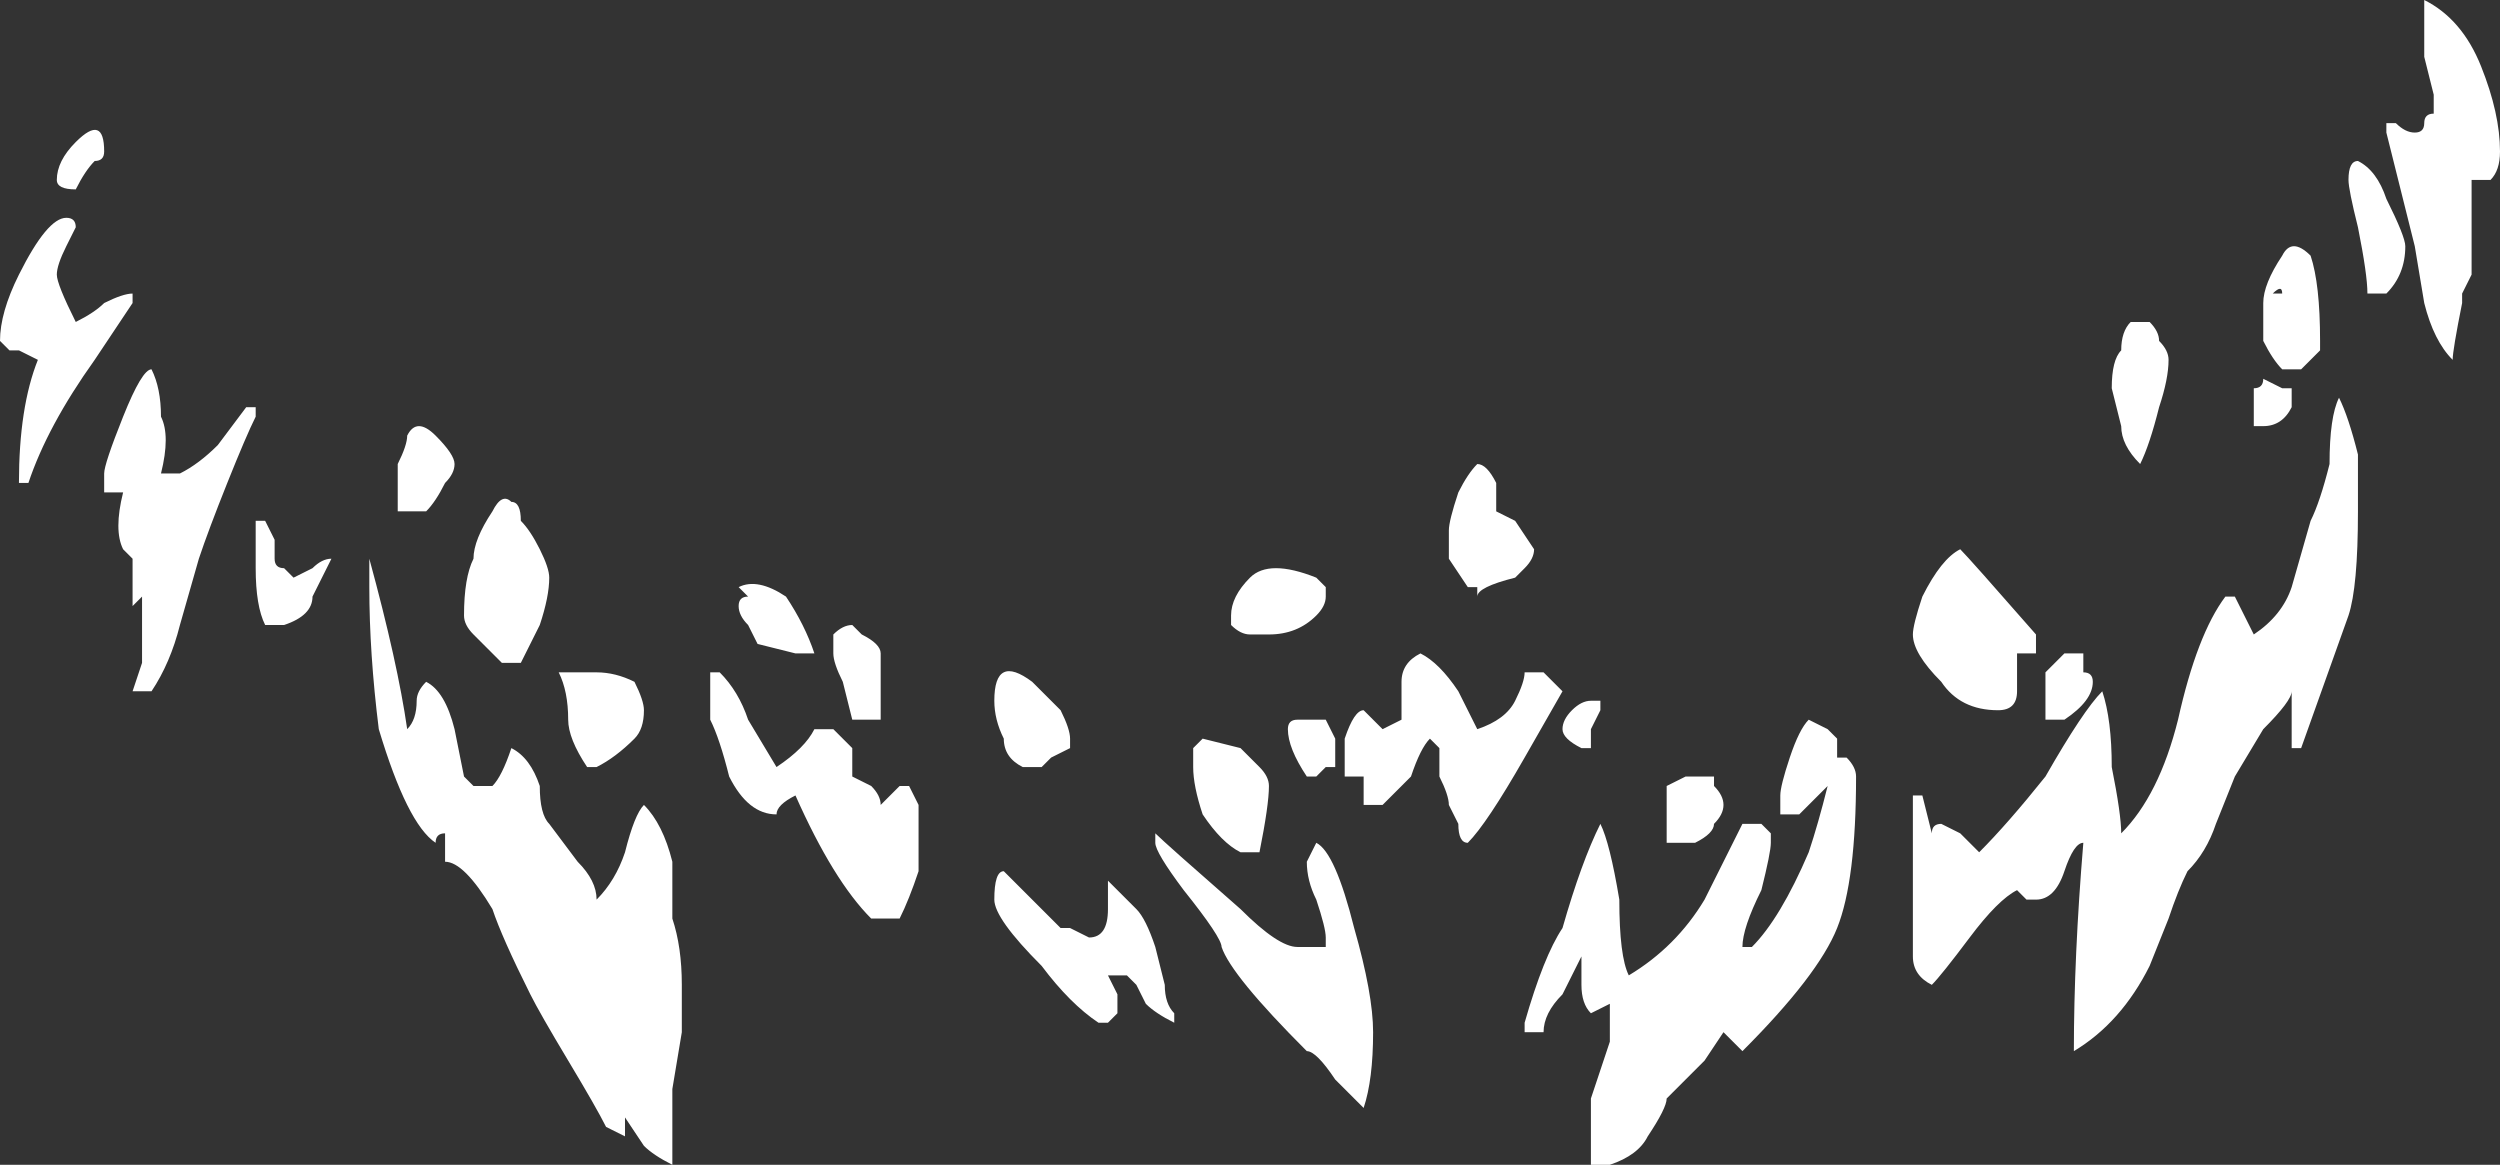 <?xml version="1.0" encoding="UTF-8" standalone="no"?>
<svg xmlns:ffdec="https://www.free-decompiler.com/flash" xmlns:xlink="http://www.w3.org/1999/xlink" ffdec:objectType="shape" height="6.15px" width="13.2px" xmlns="http://www.w3.org/2000/svg">
  <rect width="100%" height="100%" fill="#333333" stroke="none"/>
  <g transform="matrix(1.0, 0.0, 0.0, 1.0, 6.55, 0.45)">
    <path d="M6.25 -0.45 Q6.45 -0.35 6.55 -0.1 6.65 0.15 6.65 0.35 6.65 0.45 6.6 0.5 L6.5 0.5 6.5 1.0 6.45 1.1 6.45 1.15 Q6.4 1.4 6.4 1.45 6.3 1.35 6.25 1.15 L6.2 0.85 Q6.15 0.65 6.05 0.25 L6.05 0.2 6.1 0.2 Q6.15 0.25 6.2 0.25 6.25 0.25 6.25 0.2 6.25 0.15 6.3 0.15 L6.3 0.05 6.25 -0.15 6.25 -0.45 M5.85 0.5 Q5.85 0.4 5.9 0.4 6.0 0.45 6.05 0.6 6.15 0.8 6.15 0.85 6.15 1.0 6.05 1.1 L5.95 1.1 Q5.95 1.0 5.9 0.75 5.85 0.55 5.85 0.5 M5.4 1.15 Q5.4 1.05 5.5 0.9 5.55 0.8 5.65 0.9 5.7 1.05 5.7 1.35 L5.7 1.4 Q5.65 1.45 5.6 1.5 L5.5 1.5 Q5.45 1.45 5.4 1.35 5.4 1.3 5.4 1.15 M5.45 1.1 L5.5 1.1 Q5.5 1.05 5.45 1.1 M4.9 1.45 Q4.9 1.55 4.85 1.7 4.8 1.9 4.75 2.0 4.65 1.9 4.65 1.8 L4.6 1.6 Q4.6 1.45 4.65 1.4 4.65 1.3 4.7 1.25 L4.8 1.25 Q4.85 1.3 4.85 1.35 4.9 1.4 4.9 1.45 M5.5 1.6 L5.55 1.6 5.55 1.7 Q5.5 1.8 5.4 1.8 L5.35 1.8 5.35 1.7 Q5.35 1.65 5.35 1.6 5.4 1.6 5.4 1.55 L5.5 1.6 M3.8 2.45 Q3.85 2.5 4.2 2.9 L4.2 3.0 4.1 3.0 Q4.1 3.05 4.1 3.2 4.1 3.3 4.0 3.3 3.8 3.3 3.7 3.15 3.55 3.0 3.55 2.9 3.55 2.85 3.6 2.7 3.7 2.5 3.8 2.45 M3.25 3.65 Q3.25 4.2 3.15 4.45 3.05 4.7 2.65 5.1 2.6 5.05 2.55 5.0 L2.45 5.15 2.25 5.35 Q2.25 5.4 2.15 5.55 2.1 5.65 1.95 5.7 L1.85 5.7 1.85 5.35 1.95 5.05 Q1.95 5.0 1.95 4.95 L1.95 4.85 1.85 4.9 Q1.8 4.85 1.8 4.75 1.8 4.7 1.8 4.65 L1.8 4.6 1.7 4.8 Q1.6 4.9 1.6 5.0 L1.5 5.0 1.5 4.95 Q1.6 4.6 1.7 4.45 1.8 4.1 1.9 3.9 1.95 4.0 2.0 4.3 2.0 4.6 2.05 4.7 2.3 4.55 2.45 4.3 2.6 4.0 2.65 3.9 L2.75 3.9 2.8 3.95 2.8 4.0 Q2.8 4.05 2.75 4.25 2.65 4.45 2.65 4.55 L2.7 4.55 Q2.85 4.4 3.0 4.05 3.05 3.9 3.1 3.7 L2.95 3.85 2.85 3.85 2.85 3.75 Q2.85 3.7 2.9 3.55 2.95 3.4 3.0 3.35 L3.1 3.4 3.15 3.45 3.15 3.55 3.2 3.55 Q3.25 3.6 3.25 3.65 M3.6 3.75 L3.65 3.95 Q3.65 3.9 3.7 3.9 L3.8 3.95 3.9 4.05 Q4.05 3.9 4.25 3.65 4.45 3.3 4.55 3.2 4.6 3.35 4.6 3.6 4.65 3.85 4.65 3.95 4.85 3.75 4.95 3.35 5.05 2.9 5.2 2.7 L5.25 2.7 5.35 2.9 Q5.5 2.8 5.55 2.65 L5.65 2.3 Q5.7 2.2 5.75 2.0 5.75 1.75 5.8 1.65 5.85 1.75 5.9 1.95 L5.9 2.25 Q5.9 2.65 5.85 2.8 L5.6 3.5 5.55 3.5 5.55 3.2 Q5.55 3.25 5.4 3.4 L5.25 3.65 5.15 3.9 Q5.1 4.05 5.0 4.15 4.95 4.25 4.9 4.4 L4.8 4.65 Q4.65 4.95 4.4 5.1 4.4 4.6 4.45 4.0 4.4 4.0 4.35 4.15 4.3 4.3 4.2 4.3 L4.15 4.3 4.1 4.25 Q4.0 4.3 3.85 4.5 3.7 4.7 3.65 4.75 3.55 4.7 3.55 4.6 L3.55 4.5 Q3.55 4.4 3.55 4.2 3.55 3.9 3.55 3.75 L3.6 3.75 M4.45 3.1 Q4.5 3.1 4.5 3.15 4.5 3.25 4.35 3.35 L4.25 3.35 4.25 3.1 4.35 3.0 4.45 3.0 4.45 3.1 M1.35 2.1 Q1.35 2.15 1.35 2.2 L1.35 2.25 1.45 2.3 1.55 2.45 Q1.55 2.5 1.5 2.55 L1.45 2.6 Q1.25 2.65 1.25 2.7 L1.25 2.65 1.2 2.65 1.1 2.5 Q1.1 2.45 1.1 2.35 1.1 2.3 1.15 2.15 1.2 2.05 1.25 2.0 1.3 2.0 1.35 2.1 M0.05 2.9 Q0.0 2.9 -0.05 2.85 L-0.05 2.8 Q-0.05 2.7 0.05 2.6 0.15 2.5 0.4 2.6 L0.45 2.65 0.45 2.7 Q0.45 2.75 0.4 2.8 0.3 2.9 0.15 2.9 L0.05 2.9 M0.75 3.4 L0.85 3.35 Q0.85 3.25 0.85 3.15 0.85 3.05 0.95 3.0 1.05 3.05 1.15 3.2 1.2 3.3 1.25 3.4 1.4 3.35 1.45 3.25 1.5 3.15 1.5 3.1 L1.6 3.1 1.7 3.2 1.5 3.55 Q1.3 3.9 1.2 4.0 1.15 4.0 1.15 3.9 L1.1 3.8 Q1.1 3.75 1.05 3.65 1.05 3.55 1.05 3.5 L1.0 3.45 Q0.95 3.5 0.9 3.65 L0.75 3.8 0.65 3.8 Q0.65 3.7 0.65 3.65 L0.55 3.65 0.55 3.45 Q0.6 3.3 0.65 3.3 0.7 3.35 0.75 3.4 M0.4 3.35 L0.45 3.35 0.5 3.45 0.5 3.6 0.45 3.6 0.4 3.65 0.35 3.65 Q0.25 3.5 0.25 3.4 0.25 3.35 0.3 3.35 L0.4 3.35 M0.15 3.7 Q0.15 3.8 0.1 4.05 L0.0 4.05 Q-0.1 4.0 -0.2 3.85 -0.25 3.7 -0.25 3.6 -0.25 3.55 -0.25 3.5 L-0.2 3.45 0.0 3.5 0.1 3.6 Q0.15 3.65 0.15 3.7 M1.9 3.25 L1.9 3.3 1.85 3.4 1.85 3.5 1.8 3.5 Q1.7 3.45 1.7 3.4 1.7 3.35 1.75 3.3 1.8 3.25 1.85 3.25 L1.9 3.25 M2.35 3.65 L2.5 3.65 2.5 3.7 Q2.55 3.75 2.55 3.8 2.55 3.85 2.5 3.9 2.5 3.95 2.4 4.0 L2.25 4.0 Q2.25 3.9 2.25 3.8 2.25 3.75 2.25 3.7 L2.35 3.65 M0.4 4.0 Q0.5 4.05 0.6 4.45 0.7 4.8 0.7 5.0 0.7 5.25 0.65 5.4 0.6 5.35 0.5 5.25 0.4 5.1 0.35 5.1 -0.05 4.7 -0.1 4.55 -0.1 4.5 -0.3 4.25 -0.45 4.05 -0.45 4.0 L-0.45 3.95 Q-0.4 4.0 0.0 4.35 0.2 4.55 0.3 4.55 L0.45 4.55 Q0.45 4.6 0.45 4.5 0.45 4.45 0.4 4.3 0.35 4.2 0.35 4.1 L0.4 4.0 M-2.0 2.9 Q-1.9 2.95 -1.9 3.0 -1.9 3.05 -1.9 3.1 -1.9 3.15 -1.9 3.2 -1.9 3.3 -1.9 3.35 L-2.05 3.35 -2.1 3.15 Q-2.15 3.05 -2.15 3.0 L-2.15 2.9 Q-2.1 2.85 -2.05 2.85 L-2.0 2.9 M-2.6 2.7 L-2.65 2.65 Q-2.55 2.6 -2.4 2.7 -2.3 2.85 -2.25 3.0 L-2.35 3.0 -2.55 2.95 -2.6 2.85 Q-2.65 2.8 -2.65 2.75 -2.65 2.7 -2.6 2.7 M-2.75 3.1 Q-2.65 3.2 -2.6 3.35 L-2.45 3.6 Q-2.3 3.5 -2.25 3.4 L-2.15 3.4 Q-2.1 3.45 -2.05 3.5 L-2.05 3.65 -1.95 3.7 Q-1.9 3.75 -1.9 3.8 L-1.8 3.7 -1.75 3.7 -1.7 3.8 Q-1.7 3.85 -1.7 3.9 -1.7 4.1 -1.7 4.15 -1.75 4.3 -1.8 4.4 L-1.95 4.4 Q-2.15 4.2 -2.35 3.75 -2.45 3.8 -2.45 3.85 -2.6 3.85 -2.7 3.65 -2.75 3.45 -2.8 3.35 L-2.8 3.1 -2.75 3.1 M-0.95 3.3 Q-0.9 3.4 -0.9 3.45 L-0.9 3.5 -1.0 3.55 -1.05 3.6 -1.15 3.6 Q-1.25 3.55 -1.25 3.45 -1.3 3.35 -1.3 3.25 -1.3 3.0 -1.1 3.15 -1.05 3.2 -0.95 3.3 M-4.25 1.85 Q-4.15 1.95 -4.15 2.0 -4.15 2.05 -4.2 2.1 -4.25 2.2 -4.3 2.25 L-4.45 2.25 -4.45 2.15 Q-4.45 2.1 -4.45 2.0 -4.4 1.9 -4.4 1.85 -4.35 1.75 -4.25 1.85 M-6.15 0.3 Q-6.0 0.15 -6.0 0.35 -6.0 0.4 -6.05 0.4 -6.1 0.45 -6.15 0.55 -6.25 0.55 -6.25 0.5 -6.25 0.4 -6.15 0.3 M-6.2 0.85 Q-6.25 0.95 -6.25 1.0 -6.25 1.05 -6.15 1.25 -6.05 1.2 -6.0 1.15 -5.9 1.1 -5.85 1.1 L-5.85 1.15 -6.05 1.45 Q-6.3 1.8 -6.4 2.1 L-6.45 2.1 Q-6.45 1.7 -6.35 1.45 L-6.45 1.4 -6.5 1.4 -6.55 1.35 Q-6.55 1.2 -6.45 1.0 -6.3 0.7 -6.2 0.7 -6.15 0.7 -6.15 0.75 L-6.2 0.85 M-5.75 1.5 Q-5.7 1.6 -5.7 1.75 -5.65 1.85 -5.7 2.05 L-5.6 2.05 Q-5.5 2.0 -5.4 1.9 L-5.25 1.7 -5.2 1.7 -5.2 1.75 Q-5.25 1.85 -5.35 2.1 -5.45 2.35 -5.5 2.5 L-5.6 2.85 Q-5.65 3.05 -5.75 3.2 L-5.85 3.2 -5.8 3.05 -5.8 2.95 Q-5.8 2.85 -5.8 2.7 L-5.85 2.75 -5.85 2.5 -5.9 2.45 Q-5.95 2.35 -5.9 2.15 L-6.0 2.15 -6.0 2.05 Q-6.0 2.0 -5.9 1.75 -5.8 1.5 -5.75 1.5 M-5.1 2.4 Q-5.1 2.45 -5.1 2.5 -5.1 2.55 -5.05 2.55 L-5.0 2.6 -4.9 2.55 Q-4.85 2.5 -4.8 2.5 L-4.9 2.7 Q-4.9 2.8 -5.05 2.85 L-5.15 2.85 Q-5.2 2.75 -5.2 2.55 L-5.2 2.3 -5.15 2.3 -5.1 2.4 M-3.85 2.2 Q-3.8 2.2 -3.8 2.3 -3.75 2.35 -3.7 2.45 -3.65 2.55 -3.65 2.6 -3.65 2.7 -3.7 2.85 L-3.8 3.05 -3.9 3.05 -4.05 2.9 Q-4.1 2.85 -4.1 2.8 -4.1 2.6 -4.05 2.5 -4.05 2.4 -3.95 2.25 -3.9 2.15 -3.85 2.2 M-4.6 2.5 Q-4.45 3.05 -4.4 3.4 -4.35 3.35 -4.35 3.25 -4.35 3.2 -4.3 3.15 -4.2 3.2 -4.15 3.4 L-4.1 3.65 -4.05 3.7 -3.95 3.7 Q-3.9 3.65 -3.85 3.5 -3.75 3.55 -3.7 3.7 -3.7 3.85 -3.65 3.9 L-3.5 4.1 Q-3.4 4.2 -3.4 4.3 -3.3 4.2 -3.25 4.05 -3.2 3.85 -3.15 3.8 -3.05 3.9 -3.0 4.1 L-3.0 4.4 Q-2.95 4.55 -2.95 4.75 L-2.95 5.0 -3.0 5.3 Q-3.0 5.55 -3.0 5.7 -3.1 5.65 -3.15 5.6 L-3.25 5.45 -3.25 5.55 -3.35 5.5 Q-3.4 5.4 -3.55 5.15 -3.7 4.9 -3.75 4.8 -3.9 4.5 -3.95 4.35 -4.1 4.1 -4.2 4.1 -4.2 4.0 -4.2 3.95 -4.25 3.95 -4.25 4.0 -4.4 3.9 -4.55 3.4 -4.6 3.0 -4.6 2.65 L-4.6 2.5 M-3.4 3.1 Q-3.3 3.1 -3.2 3.15 -3.15 3.25 -3.15 3.3 -3.15 3.4 -3.2 3.45 -3.3 3.55 -3.4 3.6 L-3.45 3.6 Q-3.55 3.45 -3.55 3.35 -3.55 3.2 -3.6 3.1 L-3.4 3.1 M-0.7 4.2 Q-0.65 4.25 -0.55 4.35 -0.5 4.4 -0.45 4.55 L-0.4 4.75 Q-0.4 4.85 -0.35 4.9 L-0.35 4.95 Q-0.45 4.9 -0.5 4.85 L-0.55 4.75 -0.6 4.7 -0.7 4.7 -0.65 4.8 -0.65 4.9 -0.7 4.95 -0.75 4.95 Q-0.9 4.85 -1.05 4.65 -1.3 4.4 -1.3 4.3 -1.3 4.15 -1.25 4.15 -1.2 4.2 -1.1 4.3 L-0.95 4.45 -0.9 4.45 -0.8 4.5 Q-0.7 4.5 -0.7 4.35 L-0.7 4.2" fill="#ffffff" fill-rule="evenodd" stroke="none"/>
  </g>
</svg>
